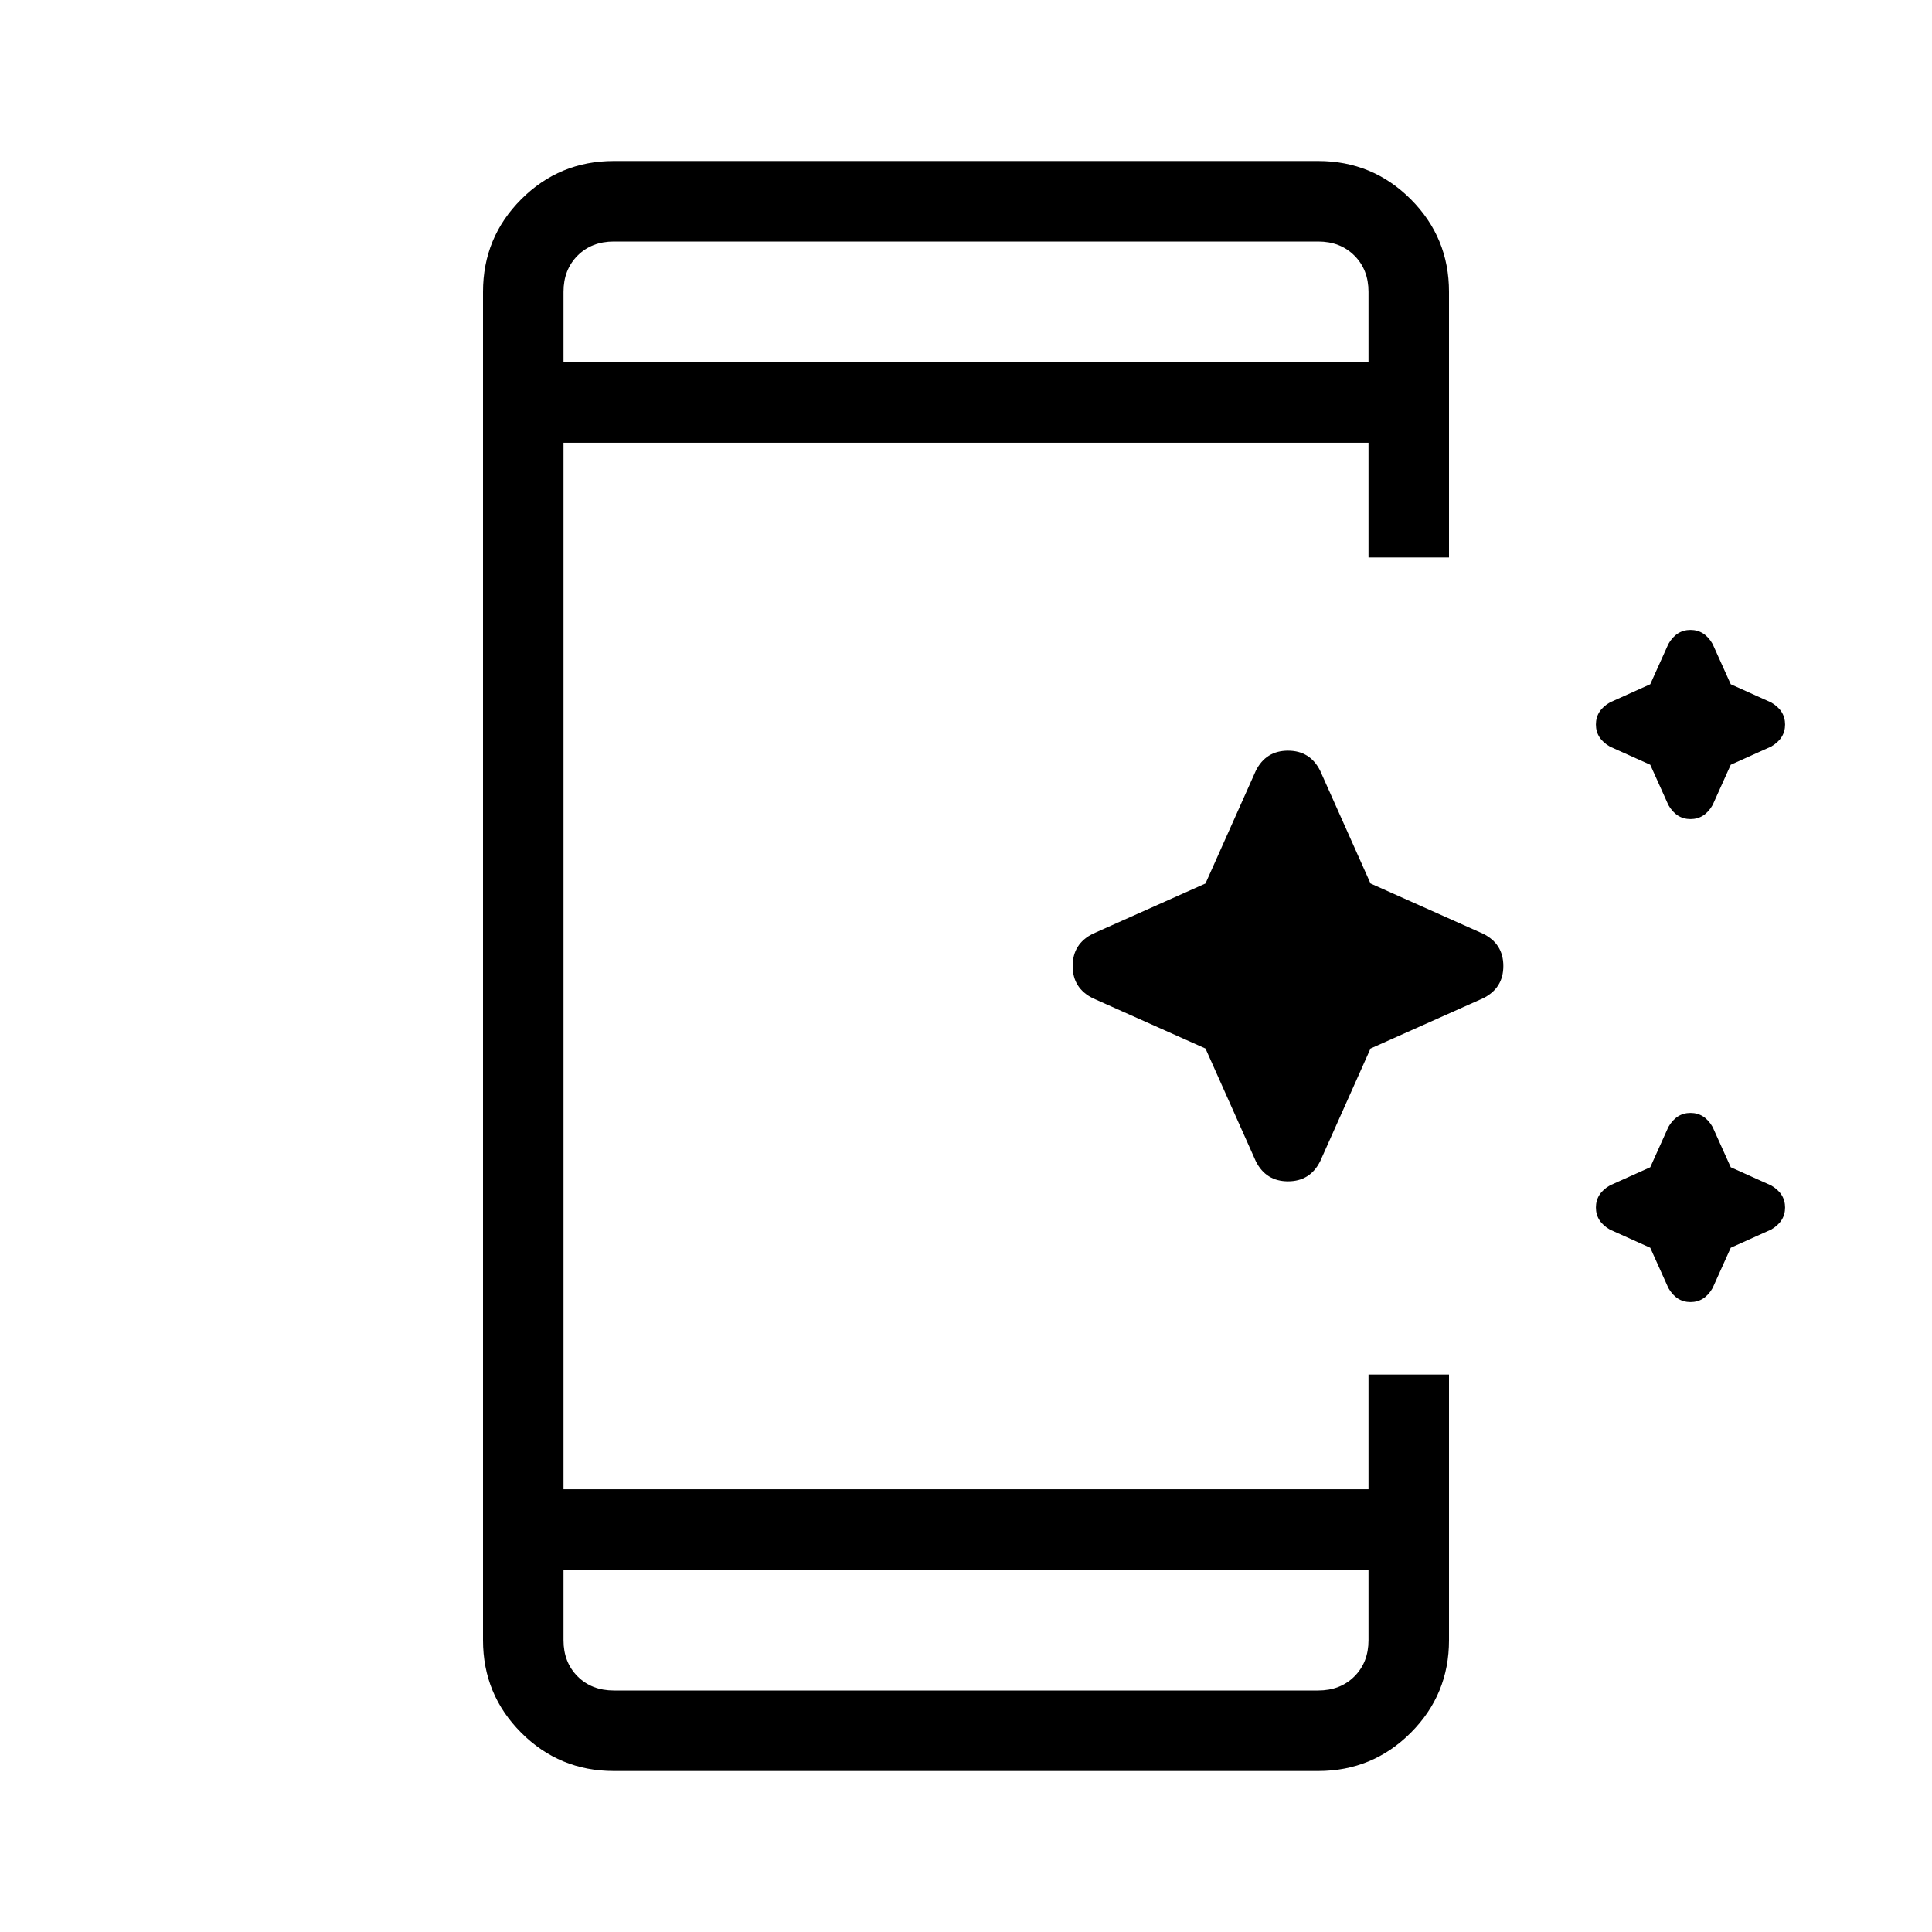 <svg xmlns="http://www.w3.org/2000/svg" height="24" width="24"><path d="m20.725 10-.225-.5-.5-.225q-.175-.1-.175-.275 0-.175.175-.275l.5-.225.225-.5q.1-.175.275-.175.175 0 .275.175l.225.5.5.225q.175.1.175.275 0 .175-.175.275l-.5.225-.225.5q-.1.175-.275.175-.175 0-.275-.175ZM15.6 14.425l-.625-1.4-1.4-.625q-.25-.125-.25-.4t.25-.4l1.4-.625.625-1.4q.125-.25.4-.25t.4.25l.625 1.4 1.4.625q.25.125.25.4t-.25.4l-1.4.625-.625 1.4q-.125.25-.4.25t-.4-.25ZM20.725 16l-.225-.5-.5-.225q-.175-.1-.175-.275 0-.175.175-.275l.5-.225.225-.5q.1-.175.275-.175.175 0 .275.175l.225.5.5.225q.175.1.175.275 0 .175-.175.275l-.5.225-.225.5q-.1.175-.275.175-.175 0-.275-.175ZM17 19.5H7v.875q0 .275.175.45t.45.175h8.75q.275 0 .45-.175t.175-.45Zm0-15v-.875q0-.275-.175-.45T16.375 3h-8.75q-.275 0-.45.175T7 3.625V4.5ZM7.625 22q-.675 0-1.15-.475Q6 21.05 6 20.375V3.625q0-.675.475-1.15Q6.95 2 7.625 2h8.75q.675 0 1.15.475.475.475.475 1.15v3.3h-1V5.5H7v13h10v-1.425h1v3.3q0 .675-.475 1.15-.475.475-1.15.475ZM7 3v1.5V3Zm0 18v-1.5V21Z"/></svg>